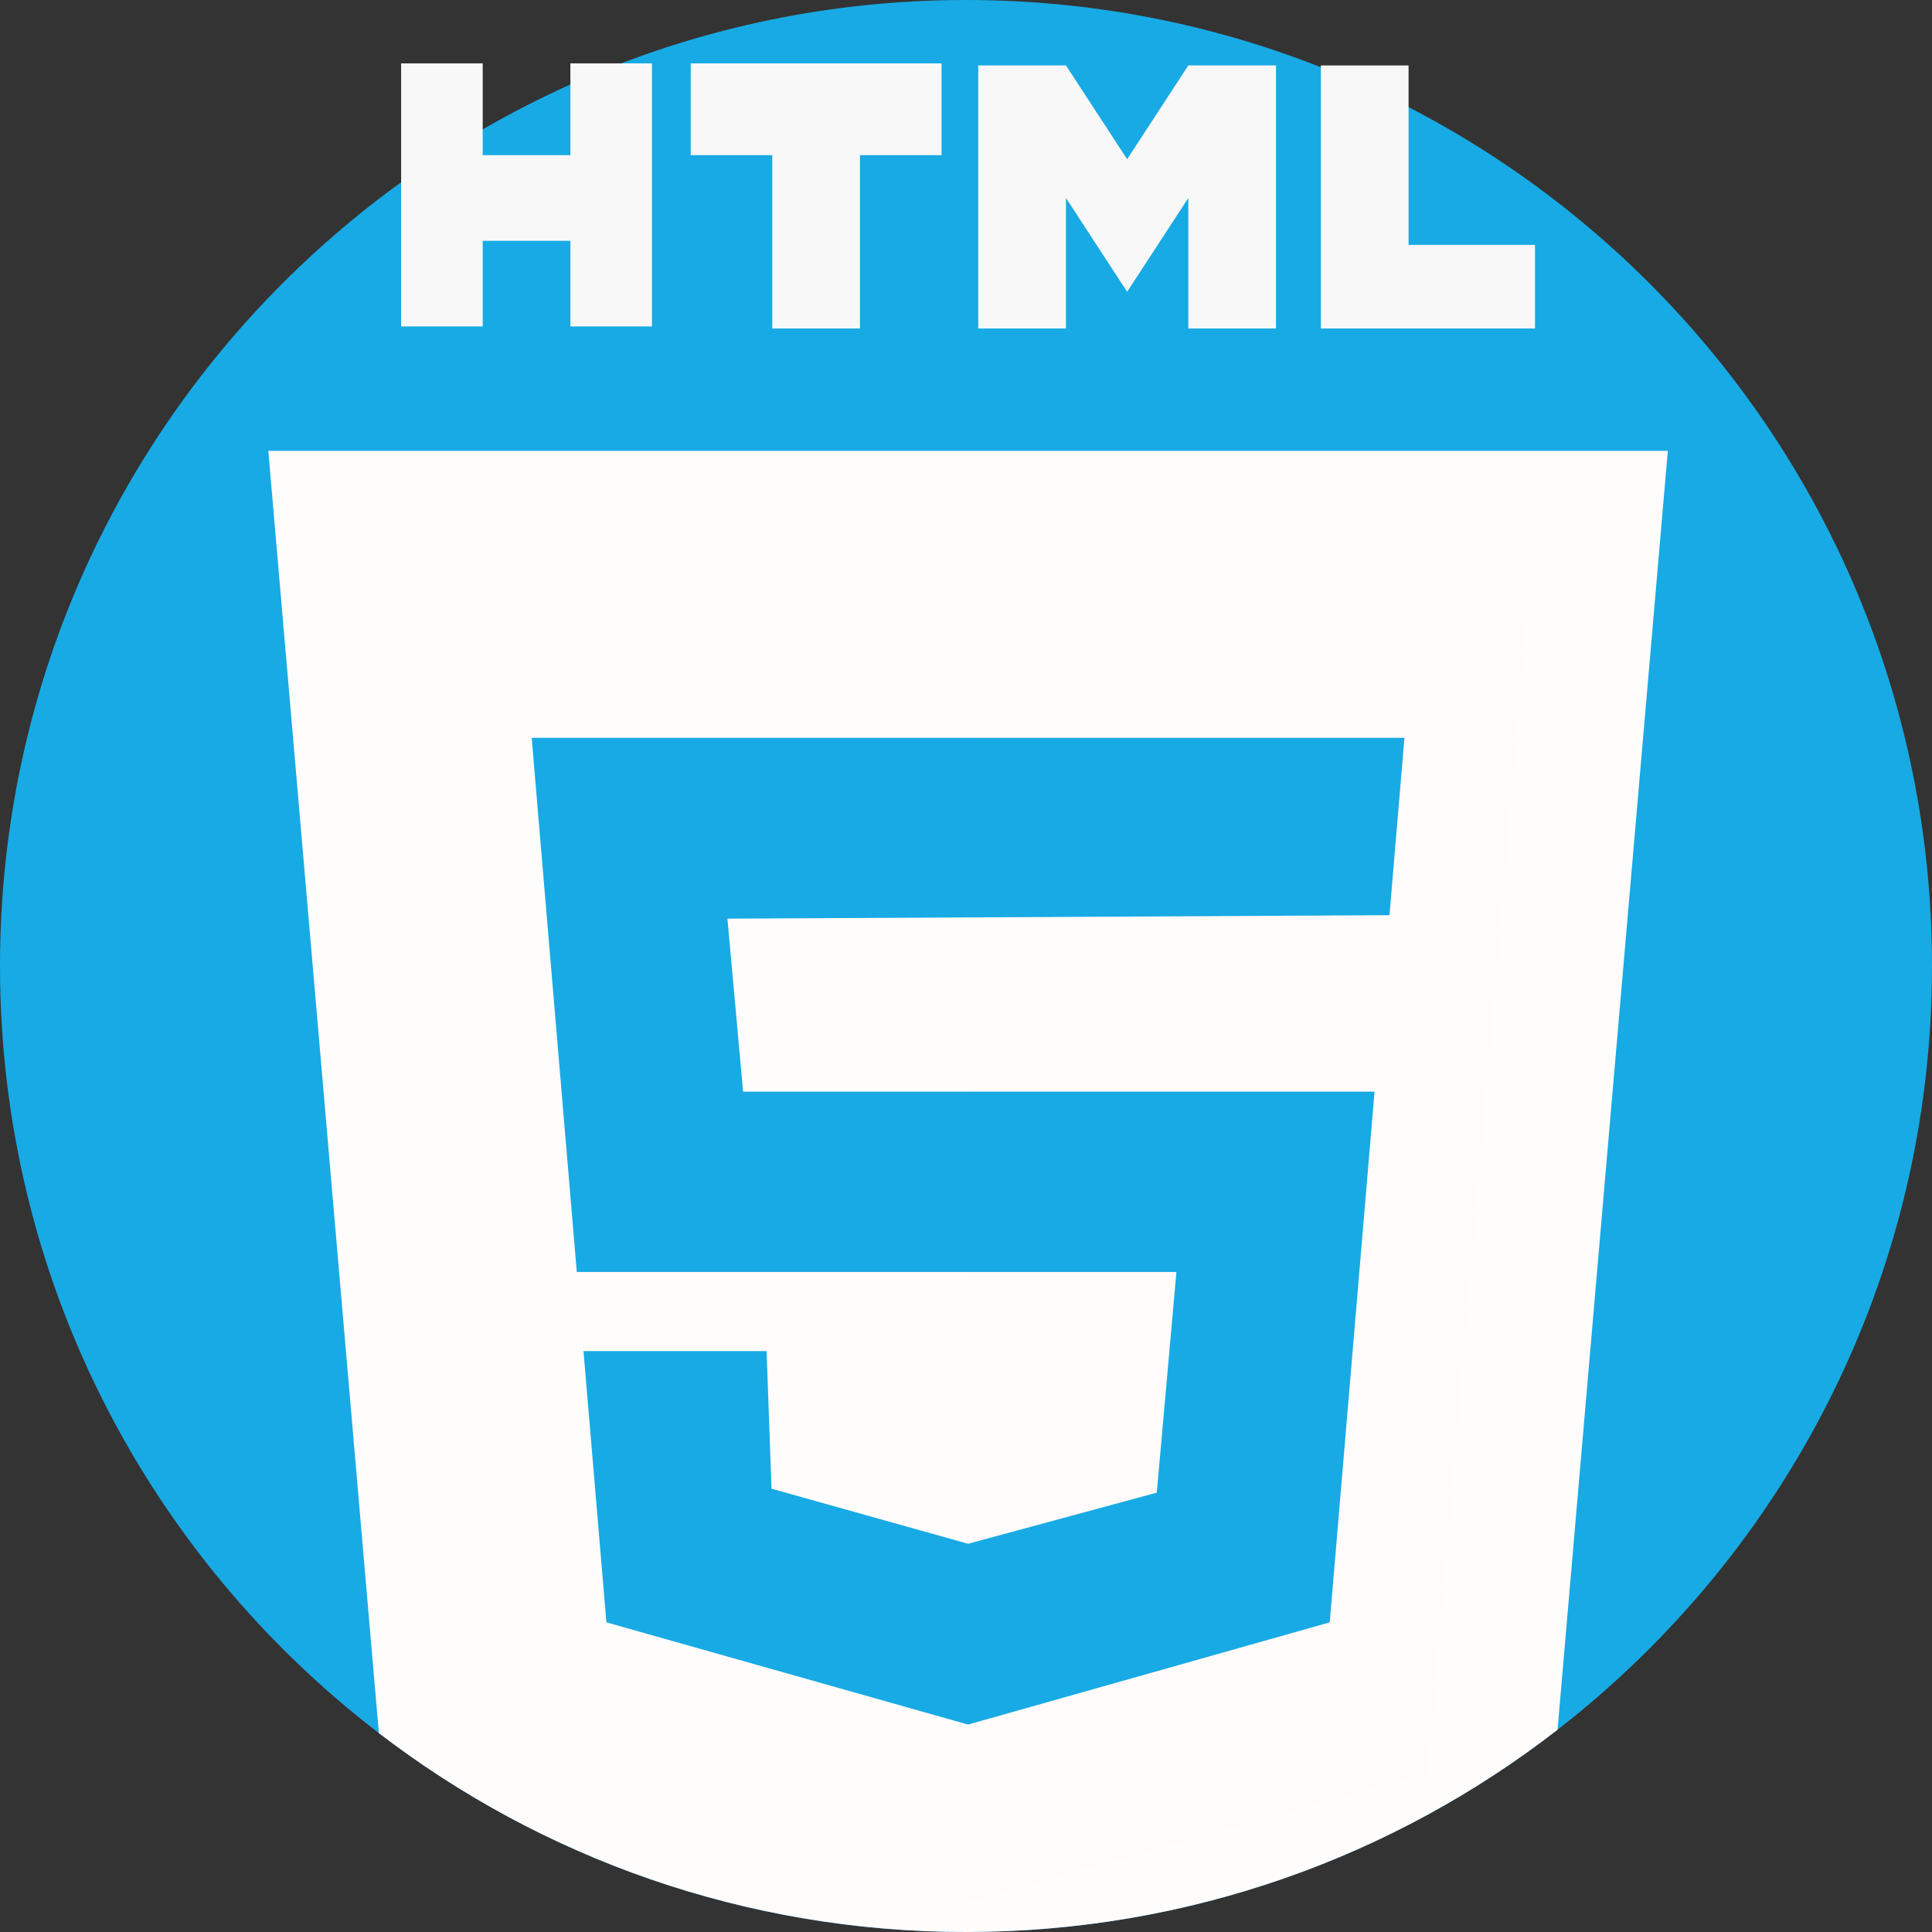 <?xml version="1.0"?>
<svg xmlns="http://www.w3.org/2000/svg" xmlns:xlink="http://www.w3.org/1999/xlink" version="1.1" id="Capa_1" x="0px" y="0px" viewBox="0 0 512 512" style="enable-background:new 0 0 512 512;" xml:space="preserve" width="512px" height="512px" class=""><rect x="0" y="0" width="512" height="512" fill="#333333" stroke="none"/><g><path style="fill:#18AAE4" d="M512,256c0,82.317-38.86,155.564-99.234,202.397C369.455,492.001,315.068,512,256,512  c-58.535,0-112.473-19.644-155.596-52.705C39.361,412.515,0,338.85,0,256C0,114.615,114.615,0,256,0S512,114.615,512,256z" data-original="#F2F2F2" class="" data-old_color="#18aae4"/><path style="fill:#FFFCFC" d="M441.992,119.474l-29.226,338.923C369.455,492.001,315.068,512,256,512  c-58.535,0-112.473-19.644-155.596-52.705L71.105,119.474H441.992z" data-original="#E64C18" class="" data-old_color="#FDFBFB"/><polygon style="fill:#FFFBFA" points="256.546,151.249 256.546,504.167 378.46,469.75 405.655,151.249 " data-original="#F36518" class="" data-old_color="#FCF8F7"/><polygon style="fill:#18AAE4" points="140.903,195.528 152.858,337.091 311.761,337.091 306.562,395.568 256.549,409.112   204.46,394.52 203.152,358.061 154.631,358.061 160.705,429.941 256.549,457.028 352.392,429.941 364.27,289.295 196.928,289.295   192.775,243.456 192.774,243.454 368.226,242.535 372.194,195.528 " data-original="#FFFFFF" class="" data-old_color="#18aae4"/><polygon points="151.159,16.796 151.159,41.117 127.921,41.117 127.921,16.796 106.303,16.796 106.303,86.513 127.921,86.513   127.921,63.815 151.159,63.815 151.159,86.513 172.777,86.513 172.777,16.796 " data-original="#000000" class="active-path" style="fill:#F8F8F8" data-old_color="#f8f8f8"/><polygon points="249.521,16.796 183.045,16.796 183.045,41.117 204.663,41.117 204.663,87.055 227.903,87.055 227.903,41.117   249.521,41.117 " data-original="#000000" class="active-path" style="fill:#F8F8F8" data-old_color="#f8f8f8"/><polygon points="373.284,64.895 373.284,17.337 350.044,17.337 350.044,64.895 350.044,87.055 373.284,87.055 406.79,87.055   406.79,64.895 " data-original="#000000" class="active-path" style="fill:#F8F8F8" data-old_color="#f8f8f8"/><polygon points="314.914,17.337 298.702,42.197 282.488,17.337 259.249,17.337 259.249,87.055 282.488,87.055 282.488,52.465   298.702,77.327 314.914,52.465 314.914,87.055 338.154,87.055 338.154,17.337 " data-original="#000000" class="active-path" style="fill:#F8F8F8" data-old_color="#f8f8f8"/></g> </svg>
